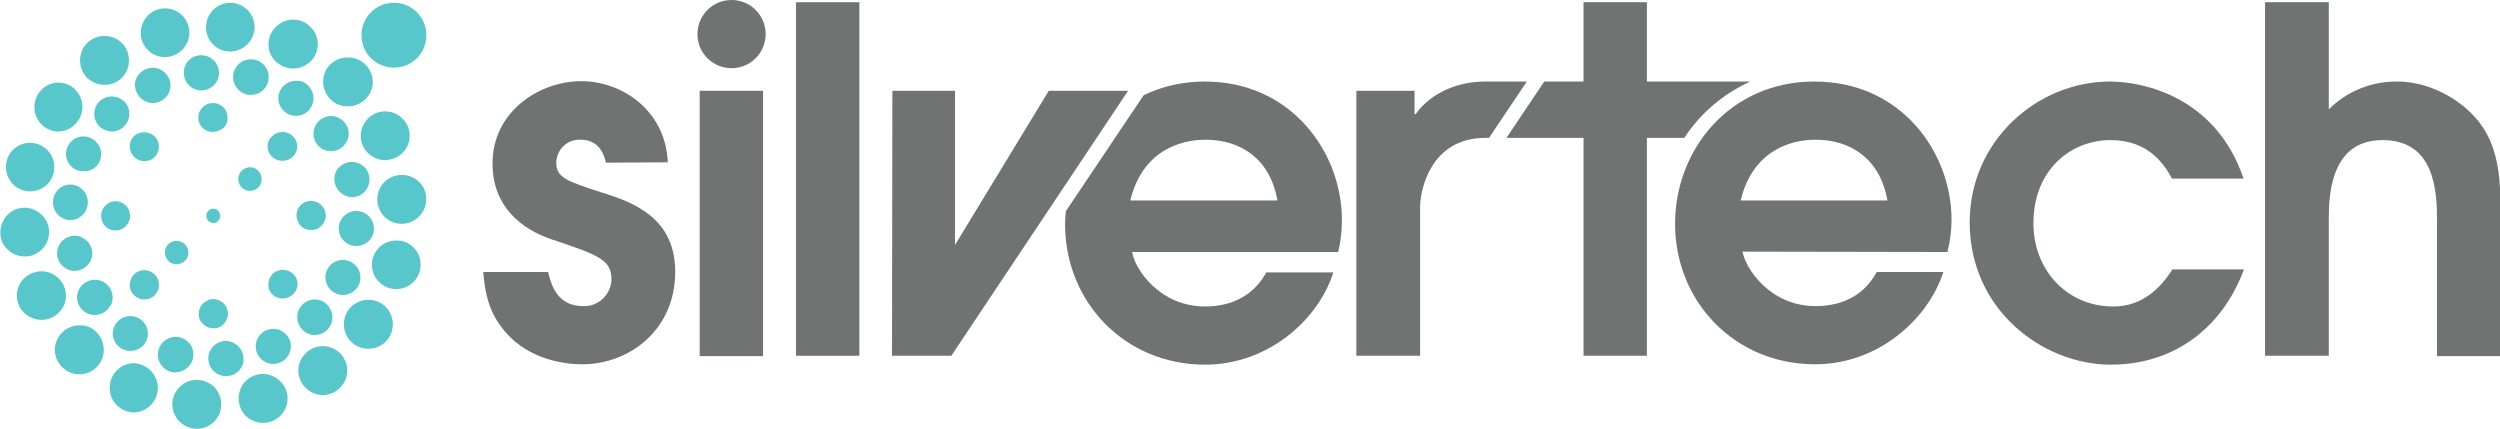 <?xml version="1.0" encoding="utf-8"?>
<!-- Generator: Adobe Illustrator 23.0.4, SVG Export Plug-In . SVG Version: 6.00 Build 0)  -->
<svg version="1.1" id="Layer_1" xmlns="http://www.w3.org/2000/svg" xmlns:xlink="http://www.w3.org/1999/xlink" x="0px" y="0px"
	 viewBox="0 0 674.6 115.7" style="enable-background:new 0 0 674.6 115.7;" xml:space="preserve">
<style type="text/css">
	.st0{fill:#707372;}
	.st1{fill:#58C7CC;}
</style>
<g>
	<g id="Layer_1-2">
		<g id="Layer_2-2">
			<g id="Layer_1-2-2">
				<path class="st0" d="M163.5,43.9c-1.2-5.7-5-6.2-6.8-6.2c-3.5-0.2-6.4,2.5-6.6,6l0,0c0,0.1,0,0.1,0,0.2c0,4.1,3,5,12.1,8
					c8.9,2.7,20,7,20,21.4c0,16.1-12.8,25-25,25c-7.1,0-15.9-2.4-21.4-9.4c-4.4-5.4-5-11.1-5.4-15.5h17.5c0.8,3.2,2.3,9.2,9.4,9.2
					c4,0.2,7.4-2.9,7.7-6.9c0-0.1,0-0.2,0-0.4c0-5.3-3.9-6.6-16.1-10.7c-8.1-2.7-16-8.8-16-20.5c0-13.9,12.5-22.2,24-22.2
					c10.7,0,22.7,7.7,23.3,21.9L163.5,43.9z"/>
				<rect x="188.8" y="24.5" class="st0" width="17.1" height="71.6"/>
				<rect x="214.8" y="0.6" class="st0" width="17.1" height="95.4"/>
				<path class="st0" d="M401.8,37.2h-1.3c-14.6,0.2-17.3,14.3-17.3,18.6V96H366V24.5h15.7v6.3h0.3c3.2-4.6,9.7-8.7,18.5-8.8H412
					L401.8,37.2z"/>
				<polygon class="st0" points="283,24.5 304.4,24.5 256.7,96 240.7,96 240.8,24.5 257.7,24.5 257.7,66.1 				"/>
				<path class="st0" d="M611.2,0.6h17.2v28.9c4.9-4.9,11.6-7.6,18.6-7.5c8,0,16.9,4.4,22,11c5.7,7.2,5.7,17.4,5.7,22.7v40.4h-17.1
					V59.5c0-7.7-0.5-21.7-14.7-21.7c-14.5,0-14.5,15.9-14.5,21.9V96h-17.2V0.6z"/>
				<path class="st0" d="M362.1,59.3c0-18-13.5-37.3-37-37.3c-5.7,0-11.4,1.2-16.5,3.7l-21,31.3c-0.1,1.2-0.2,2.3-0.2,3.5
					c0,20.9,16,37.9,37.8,37.9c16.9,0,30.5-12,34.6-24.9h-18.1c-3.2,5.9-8.9,9.2-16.5,9.2c-12.3,0-19-10.1-19.7-14.7h55.6
					C361.8,65.1,362.1,62.2,362.1,59.3 M305,54.1c3.2-13.3,13.3-16.4,20.3-16.4c9.2,0,17.4,4.9,19.4,16.4H305z"/>
				<path class="st1" d="M77.1,30.4c2.1,1.5,5.1,1,6.6-1.1c0.6-0.8,0.9-1.8,0.9-2.8c0-1.5-0.8-3-2-3.9c-0.8-0.6-1.8-0.9-2.7-0.8
					c-2.6,0-4.8,2.1-4.8,4.7C75.1,28.1,75.9,29.5,77.1,30.4"/>
				<path class="st1" d="M93.7,28.7c3.6,0.1,6.7-2.7,6.9-6.3c0.1-3.6-2.7-6.7-6.3-6.9c-0.2,0-0.3,0-0.5,0c-1.8,0-3.4,0.7-4.7,1.9
					c-2.6,2.6-2.5,6.8,0.1,9.4C90.3,28,92,28.7,93.7,28.7"/>
				<path class="st1" d="M56.2,56.9c-0.7,0.7-0.7,1.9,0,2.7l0,0c0.7,0.7,1.9,0.8,2.6,0.1l0.1-0.1c0.7-0.8,0.7-1.9,0-2.7
					C58.2,56.1,56.9,56.1,56.2,56.9C56.2,56.8,56.2,56.8,56.2,56.9L56.2,56.9"/>
				<path class="st1" d="M32.4,93.8c0.8,0.6,1.8,0.9,2.8,0.9l0,0c2.6,0,4.7-2.1,4.7-4.7s-2.1-4.7-4.7-4.7l0,0l0,0
					c-1.5,0-3,0.7-3.9,2C29.8,89.3,30.3,92.3,32.4,93.8L32.4,93.8"/>
				<path class="st1" d="M21.4,87.8c-3.6,0-6.6,3-6.6,6.6s3,6.6,6.6,6.6l0,0c3.6,0,6.6-2.9,6.6-6.5v-0.1c0-1.8-0.7-3.4-1.9-4.7
					C24.9,88.4,23.2,87.7,21.4,87.8"/>
				<path class="st1" d="M51.3,98.4c0.6-0.8,0.9-1.7,0.9-2.7c0-1.6-0.7-3-2-3.9c-0.8-0.6-1.8-0.9-2.8-0.9c-2.6,0-4.8,2.1-4.8,4.8
					l0,0l0,0c0,2.6,2.1,4.8,4.7,4.8C49,100.4,50.4,99.7,51.3,98.4"/>
				<path class="st1" d="M84.6,36.1c0,2.6,2.1,4.7,4.7,4.7l0,0l0,0c2.6,0,4.7-2.1,4.8-4.7l0,0l0,0c0-2.6-2.1-4.7-4.7-4.8
					c-1.5,0-3,0.7-3.9,2l0,0C84.9,34.1,84.6,35.1,84.6,36.1"/>
				<path class="st1" d="M92.3,52.3c0.8,0.6,1.7,0.9,2.7,0.9l0,0c2.6,0,4.7-2.1,4.7-4.8c0-2.6-2.1-4.7-4.8-4.7c-1.5,0-3,0.8-3.9,2
					C89.6,47.8,90.1,50.7,92.3,52.3C92.2,52.2,92.2,52.2,92.3,52.3L92.3,52.3"/>
				<path class="st1" d="M100,64.5c0.6-0.8,0.9-1.8,0.9-2.8c0-1.5-0.7-3-2-3.9c-2.2-1.5-5.1-1-6.6,1.1c-0.6,0.8-0.9,1.8-0.9,2.7
					c0,1.5,0.7,3,2,3.9c0.8,0.6,1.7,0.9,2.7,0.9C97.6,66.4,99.1,65.7,100,64.5"/>
				<path class="st1" d="M106.9,64.9c-1.7,0-3.4,0.7-4.6,1.9c-2.6,2.6-2.6,6.7,0,9.3c1.2,1.2,2.9,1.9,4.6,1.9l0,0
					c3.6,0,6.5-2.8,6.6-6.4l0,0v-0.2C113.5,67.8,110.6,64.8,106.9,64.9C106.9,64.8,106.9,64.8,106.9,64.9L106.9,64.9"/>
				<path class="st1" d="M99.4,80.9c-1.8,0-3.4,0.7-4.7,1.9c-1.2,1.2-1.9,2.9-1.9,4.7c0,3.7,2.9,6.6,6.6,6.6s6.6-2.9,6.6-6.6
					S103.1,80.9,99.4,80.9L99.4,80.9"/>
				<path class="st1" d="M89.8,78.7c0.8,0.6,1.8,0.9,2.7,0.9c1.5,0,3-0.7,3.9-2c1.5-2.1,1-5.1-1.2-6.6c-2.1-1.5-5.1-1-6.6,1.2
					C87.2,74.3,87.7,77.2,89.8,78.7L89.8,78.7"/>
				<path class="st1" d="M82.2,89.5c0.8,0.6,1.7,0.9,2.7,0.9c1.6,0,3-0.7,3.9-2c0.6-0.8,0.9-1.8,0.9-2.8c0-1.5-0.8-3-2-3.9
					c-0.8-0.6-1.7-0.9-2.7-0.9c-1.5,0-3,0.7-3.9,2c-0.6,0.8-0.9,1.7-0.9,2.7C80.2,87.2,81,88.6,82.2,89.5"/>
				<path class="st1" d="M76.5,89.6c-2.1-1.5-5.1-1-6.6,1.1c-0.6,0.8-0.9,1.7-0.9,2.7c0,1.5,0.7,3,2,3.9c0.8,0.6,1.7,0.9,2.7,0.9
					c1.5,0,3-0.7,3.9-2c0.6-0.8,0.9-1.8,0.9-2.8C78.5,91.9,77.7,90.5,76.5,89.6"/>
				<path class="st1" d="M65.7,96.8c0-2.6-2.1-4.7-4.7-4.8c-1.5,0-3,0.7-3.9,2c-0.6,0.8-0.9,1.7-0.9,2.7c0,2.6,2.1,4.8,4.8,4.8
					c1.5,0,3-0.7,3.9-2C65.5,98.7,65.8,97.8,65.7,96.8"/>
				<path class="st1" d="M53.1,102.5c-3.6,0-6.6,3-6.6,6.6l0,0l0,0c0,3.6,3,6.6,6.6,6.6s6.5-2.8,6.6-6.4l0,0v-0.2
					c0-1.8-0.7-3.4-1.9-4.7C56.5,103.2,54.8,102.5,53.1,102.5"/>
				<path class="st1" d="M36,98c-3.7,0.1-6.5,3.2-6.4,6.9c0.1,3.5,2.9,6.2,6.4,6.4l0,0c3.6,0,6.6-3,6.6-6.6
					C42.6,101,39.6,98.1,36,98"/>
				<path class="st1" d="M17.8,79.8c0-3.6-3-6.6-6.6-6.6c-1.7,0-3.4,0.7-4.7,1.9c-2.6,2.6-2.6,6.8,0,9.3s6.8,2.6,9.3,0
					C17.1,83.2,17.8,81.5,17.8,79.8"/>
				<path class="st1" d="M11.3,67.3c2.6-2.6,2.6-6.8,0-9.3c-2.6-2.6-6.8-2.6-9.3,0s-2.6,6.8,0,9.3c1.2,1.2,2.9,1.9,4.7,1.9
					C8.4,69.3,10,68.5,11.3,67.3"/>
				<path class="st1" d="M4.3,48.9L4.3,48.9l-0.8,0.8c2.6,2.6,6.7,2.6,9.3,0l0,0c2.5-2.6,2.5-6.7-0.1-9.3c-2.6-2.5-6.7-2.5-9.3,0.1
					C1,43,1,47.1,3.5,49.7L4.3,48.9z"/>
				<path class="st1" d="M15.6,35.5c1.8,0,3.4-0.7,4.7-2c2.6-2.6,2.6-6.7,0-9.3l0,0l0,0c-1.2-1.3-2.9-1.9-4.7-1.9
					c-3.6,0.1-6.5,3.2-6.3,6.9C9.4,32.6,12.2,35.4,15.6,35.5"/>
				<path class="st1" d="M28.2,22.9L28.2,22.9c3.7,0,6.6-2.9,6.6-6.6s-2.9-6.6-6.6-6.6s-6.6,2.9-6.6,6.6c0,1.8,0.7,3.5,2,4.8
					C24.9,22.2,26.5,22.9,28.2,22.9"/>
				<path class="st1" d="M39.8,13.4c1.2,1.3,2.9,2,4.7,2l0,0c3.6,0,6.6-3,6.6-6.6c0-1.7-0.7-3.4-1.9-4.6l0,0c-2.6-2.6-6.8-2.6-9.3,0
					s-2.6,6.8,0,9.3l0,0L39.8,13.4z"/>
				<path class="st1" d="M62.1,13.9c3.6,0,6.6-3,6.6-6.6c0-1.7-0.7-3.4-1.9-4.6c-2.6-2.6-6.8-2.6-9.3,0c-1.2,1.2-1.9,2.9-1.9,4.7
					C55.6,11,58.5,13.9,62.1,13.9"/>
				<path class="st1" d="M79.1,18.5L79.1,18.5c1.7,0,3.4-0.7,4.7-1.9c2.6-2.5,2.6-6.7,0.1-9.2l0,0l-0.1-0.1c-1.2-1.3-2.9-2-4.7-2
					c-1.8,0-3.4,0.7-4.7,2c-2.6,2.6-2.6,6.8,0,9.3C75.7,17.8,77.4,18.5,79.1,18.5"/>
				<path class="st1" d="M103.9,43.2c1.7,0,3.4-0.7,4.7-1.9c2.6-2.6,2.6-6.8,0-9.3c-2.6-2.6-6.8-2.6-9.3,0c-2.6,2.6-2.6,6.8,0,9.3
					C100.5,42.5,102.1,43.2,103.9,43.2L103.9,43.2z"/>
				<path class="st1" d="M108.4,47.2c-3.6,0-6.6,2.9-6.6,6.6l0,0l0,0c0,3.6,2.9,6.6,6.6,6.6l0,0c3.6,0,6.6-3,6.6-6.6
					C115.1,50.1,112.1,47.2,108.4,47.2"/>
				<path class="st1" d="M87.1,93.4c-3.6,0-6.6,3-6.6,6.6s3,6.6,6.6,6.6l0,0l0,0c3.6,0,6.6-3,6.6-6.6C93.7,96.3,90.7,93.4,87.1,93.4
					"/>
				<path class="st1" d="M71,100.9c-1.8,0-3.4,0.7-4.7,1.9c-1.2,1.2-1.9,2.9-1.9,4.7c0,1.8,0.7,3.5,1.9,4.7c1.2,1.2,2.9,1.9,4.7,1.9
					l0,0c3.6,0,6.6-2.9,6.6-6.6l0,0l0,0C77.6,104,74.7,101,71,100.9C71.1,101,71.1,101,71,100.9L71,100.9"/>
				<path class="st1" d="M30.4,80.3c0-1.5-0.7-3-2-3.9c-0.8-0.6-1.8-0.9-2.8-0.9c-2.6,0-4.8,2.1-4.8,4.7s2.1,4.8,4.7,4.8
					c1.6,0,3-0.7,3.9-2C30.1,82.3,30.4,81.3,30.4,80.3"/>
				<path class="st1" d="M17.4,72.2c0.8,0.6,1.8,0.9,2.7,0.9c2.6,0,4.8-2.1,4.8-4.7l0,0l0,0c0-2.6-2.1-4.7-4.7-4.8
					c-1.5,0-3,0.7-3.9,2c-0.6,0.8-0.9,1.8-0.9,2.7C15.4,69.8,16.1,71.3,17.4,72.2"/>
				<path class="st1" d="M22.8,57.4c0.6-0.8,0.9-1.8,0.9-2.8c0-1.5-0.7-3-2-3.9c-0.8-0.6-1.8-0.9-2.7-0.9c-2.6,0-4.7,2.1-4.7,4.8
					c0,1.5,0.7,3,2,3.9c0.8,0.6,1.8,0.9,2.8,0.9C20.5,59.4,21.9,58.6,22.8,57.4"/>
				<path class="st1" d="M26.4,44.4c0.6-0.8,0.9-1.8,0.9-2.8c0-2.6-2.1-4.7-4.7-4.8c-1.6,0-3,0.7-3.9,2c-0.6,0.8-0.9,1.8-0.9,2.7
					c0,2.6,2.1,4.8,4.8,4.7C24.1,46.3,25.5,45.6,26.4,44.4"/>
				<path class="st1" d="M32.9,26.9c-2.1-1.5-5.1-1-6.6,1.1l0,0c-1.5,2.1-1,5.1,1.1,6.6c0.8,0.5,1.7,0.8,2.7,0.9l0,0
					c2.6,0,4.8-2.1,4.8-4.8C34.9,29.2,34.2,27.7,32.9,26.9"/>
				<path class="st1" d="M38.5,26.9c0.8,0.6,1.7,0.9,2.7,0.9l0,0c2.6,0,4.8-2.1,4.8-4.7c0-1.6-0.7-3-2-3.9l0,0
					c-0.8-0.6-1.8-0.9-2.8-0.9c-2.6,0-4.8,2.1-4.8,4.7C36.5,24.5,37.2,26,38.5,26.9"/>
				<path class="st1" d="M49.6,19.6c0,2.6,2.1,4.8,4.7,4.8c2.6,0,4.8-2.1,4.8-4.7c0-1.5-0.7-3-2-3.9l-0.4,0.6l0.4-0.6
					c-0.8-0.6-1.8-0.9-2.8-0.9C51.7,14.9,49.6,16.9,49.6,19.6C49.6,19.5,49.6,19.5,49.6,19.6"/>
				<path class="st1" d="M63.8,18c-0.6,0.8-0.9,1.8-0.9,2.8c0,2.6,2.1,4.8,4.8,4.8s4.8-2.1,4.8-4.8c0-1.5-0.7-3-2-3.9
					c-0.8-0.6-1.8-0.9-2.7-0.9C66.1,16,64.7,16.7,63.8,18"/>
				<path class="st1" d="M65.2,46.1c-1.2,1.2-1.2,3.2,0,4.5c1.2,1.2,3.2,1.2,4.5,0l0,0l0,0c1.2-1.2,1.2-3.2,0-4.5
					S66.5,44.8,65.2,46.1"/>
				<path class="st1" d="M45.4,65.9c-1.2,1.2-1.2,3.2,0,4.5c1.2,1.2,3.2,1.2,4.5,0s1.2-3.2,0-4.5l0,0l0,0
					C48.6,64.7,46.6,64.7,45.4,65.9L45.4,65.9"/>
				<path class="st1" d="M42.9,76.9c0-0.5-0.1-1.1-0.3-1.6c-0.6-1.4-2.1-2.4-3.7-2.4c-0.5,0-1.1,0.1-1.5,0.3c-1.4,0.6-2.3,2-2.4,3.6
					c0,0.5,0.1,1.1,0.3,1.6c0.6,1.4,2,2.4,3.6,2.4c0.5,0,1.1-0.1,1.6-0.3C41.9,79.9,42.9,78.5,42.9,76.9"/>
				<path class="st1" d="M31.2,62.2c0.5,0,1.1-0.1,1.5-0.3c1.4-0.6,2.4-2.1,2.4-3.6c0-0.5-0.1-1.1-0.3-1.6c-0.6-1.4-2.1-2.4-3.6-2.4
					c-0.5,0-1.1,0.1-1.5,0.3c-1.4,0.6-2.4,2-2.4,3.6c0,0.5,0.1,1.1,0.3,1.6C28.2,61.3,29.6,62.2,31.2,62.2"/>
				<path class="st1" d="M39,43.5c0.5,0,1-0.1,1.5-0.3l0,0c2-0.8,2.9-3.1,2.1-5.1c-0.6-1.5-2.1-2.4-3.7-2.4c-0.5,0-1.1,0.1-1.6,0.3
					c-1.4,0.5-2.3,2-2.3,3.5c0,0.5,0.1,1,0.3,1.5C35.9,42.5,37.4,43.5,39,43.5"/>
				<path class="st1" d="M61.4,31.8c0-0.5-0.1-1.1-0.3-1.6c-0.6-1.4-2-2.4-3.6-2.4c-0.5,0-1.1,0.1-1.6,0.3c-1.4,0.6-2.4,2.1-2.4,3.6
					c0,0.5,0.1,1.1,0.3,1.5c0.6,1.5,2,2.4,3.6,2.4c0.5,0,1.1-0.1,1.5-0.3C60.5,34.8,61.5,33.4,61.4,31.8"/>
				<path class="st1" d="M72.2,39.5c0,0.5,0.1,1.1,0.3,1.5c0.6,1.4,2.1,2.4,3.7,2.4c0.5,0,1-0.1,1.5-0.3h0.1c1.4-0.6,2.4-2,2.4-3.6
					c0-0.5-0.1-1-0.3-1.5c-0.6-1.4-2.1-2.4-3.6-2.4c-0.5,0-1.1,0.1-1.6,0.3C73.2,36.6,72.2,38,72.2,39.5"/>
				<path class="st1" d="M83.9,62.1c0.5,0,1.1-0.1,1.6-0.3l0,0c1.4-0.6,2.4-2.1,2.4-3.6c0-0.5-0.1-1.1-0.3-1.6
					c-0.9-2-3.2-2.9-5.2-2.1c-1.5,0.6-2.4,2.1-2.4,3.6c0,0.5,0.1,1,0.3,1.5C80.9,61.2,82.4,62.1,83.9,62.1"/>
				<path class="st1" d="M80,75.2c-0.6-1.4-2.1-2.4-3.6-2.4c-0.5,0-1.1,0.1-1.6,0.3c-1.5,0.6-2.4,2.1-2.4,3.7c0,0.5,0.1,1.1,0.3,1.5
					c0.9,2,3.3,2.8,5.2,1.9C79.9,79.3,80.8,77.1,80,75.2"/>
				<path class="st1" d="M57.6,88.6c0.5,0,1.1-0.1,1.5-0.3l0,0c1.4-0.6,2.4-2.1,2.4-3.6c0-0.6-0.1-1.1-0.3-1.6
					c-0.6-1.4-2.1-2.4-3.7-2.4c-0.5,0-1.1,0.1-1.5,0.4c-1.5,0.6-2.4,2.1-2.4,3.7c0,0.5,0.1,1,0.3,1.5C54.6,87.6,56,88.6,57.6,88.6"
					/>
				<path class="st1" d="M112.5,15.7c3.4-3.4,3.4-9,0-12.4s-9-3.4-12.4,0s-3.4,9,0,12.4l0,0l0,0C103.5,19.1,109.1,19.1,112.5,15.7
					L112.5,15.7L112.5,15.7"/>
				<path class="st0" d="M472.3,22h-27.9V0.6h-17.1V22h-10.6l-10.2,15.2h20.8V96h17.1V37.2h10.1C458.8,30.6,465,25.3,472.3,22"/>
				<path class="st0" d="M570.3,82.7c-12.9,0-21.6-10.2-21.6-22.4c0-14.7,10.3-22.5,20.8-22.5s14.6,6.8,16.6,10.4h19.3
					c-7.4-22-27-26.2-36-26.2c-19.7,0-37.9,16-37.9,38c0,23.7,19.8,38.4,38.1,38.4c16.8,0,30-9.7,35.9-25.7h-19.3
					C581.6,80,576,82.7,570.3,82.7"/>
				<path class="st0" d="M470.2,67.9c0.8,4.6,7.5,14.7,19.7,14.7c7.6,0,13.3-3.2,16.5-9.2h18c-4.2,12.9-17.7,24.9-34.6,24.9
					c-21.8,0-37.8-17-37.8-37.9c0-20.2,14.9-38.4,37.6-38.4c23.5,0,37,19.2,37,37.3c0,2.9-0.4,5.8-1.1,8.7L470.2,67.9L470.2,67.9z
					 M509.3,54.1c-2-11.5-10.2-16.4-19.4-16.4c-7,0-17,3.1-20.2,16.4H509.3z"/>
				<path class="st0" d="M206.6,9.2c0,5.1-4.1,9.2-9.2,9.2c-5.1,0-9.2-4.1-9.2-9.2s4.1-9.2,9.2-9.2S206.6,4.1,206.6,9.2L206.6,9.2"
					/>
			</g>
		</g>
	</g>
</g>
</svg>
